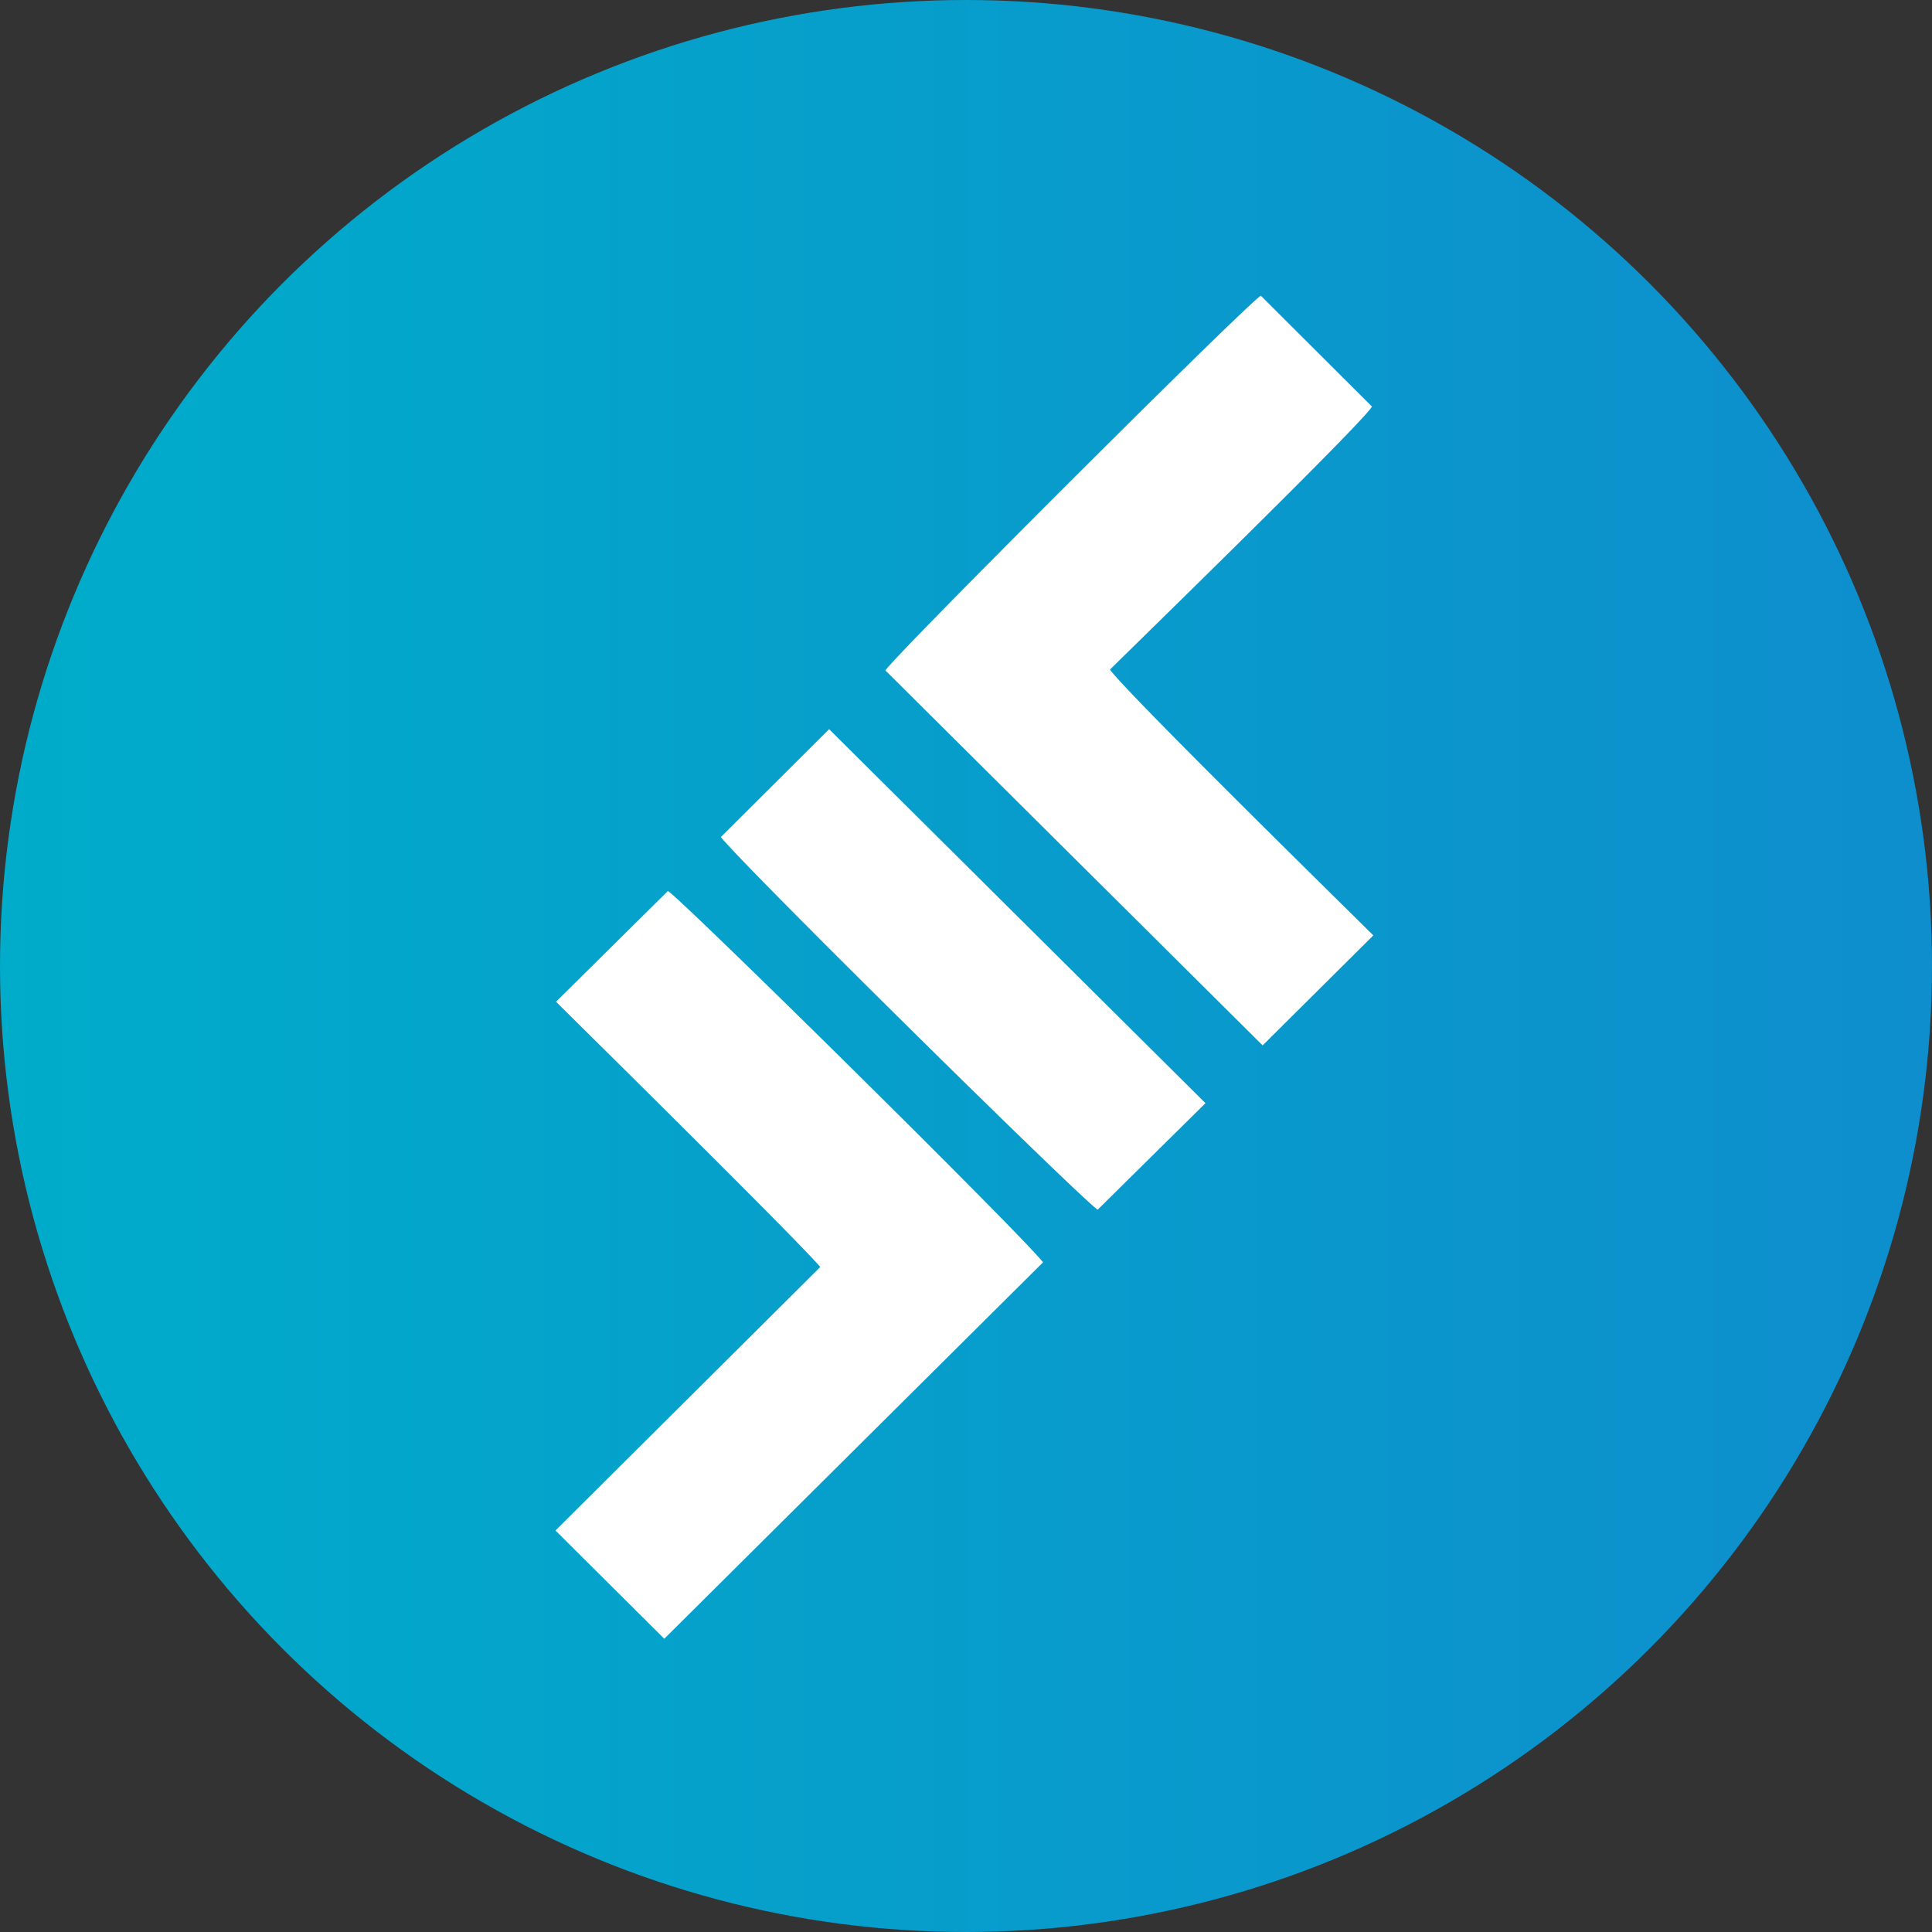 <svg width="80" height="80" xmlns="http://www.w3.org/2000/svg">
  <rect width="100%" height="100%" fill="#333333" stroke="none"/>
  <defs>
    <linearGradient x1="100%" y1="50%" x2="0%" y2="50%" id="a">
      <stop stop-color="#0E8ECD" offset="0%"/>
      <stop stop-color="#00ACCA" offset="100%"/>
    </linearGradient>
  </defs>
  <g fill="none" fill-rule="evenodd">
    <circle fill="url(#a)" cx="40" cy="40" r="40"/>
    <path d="M27.506 67.857a93099.571 93099.571 0 0 0-4.505-4.482c3.566-3.549 7.226-7.19 10.964-10.911-.869-1.044-10.118-10.163-10.94-10.985 1.577-1.561 3.086-3.055 4.632-4.585.563.328 14.661 14.243 15.533 15.376a479790.299 479790.299 0 0 0-15.683 15.587m24.776-24.569c-5.158-5.127-10.383-10.32-15.621-15.527.442-.68 14.517-14.738 15.543-15.52 1.511 1.508 3.013 3.006 4.606 4.595-.416.711-10.067 10.11-10.851 10.892.811 1.09 10.081 10.179 10.906 11.005-1.575 1.565-3.08 3.061-4.583 4.555m-22.434-8.628a145875.703 145875.703 0 0 1 4.483-4.466c5.169 5.137 10.411 10.346 15.584 15.486-1.417 1.4-2.925 2.89-4.463 4.41-.613-.37-14.466-14.027-15.605-15.43" fill="#FFF"/>
  </g>
</svg>
